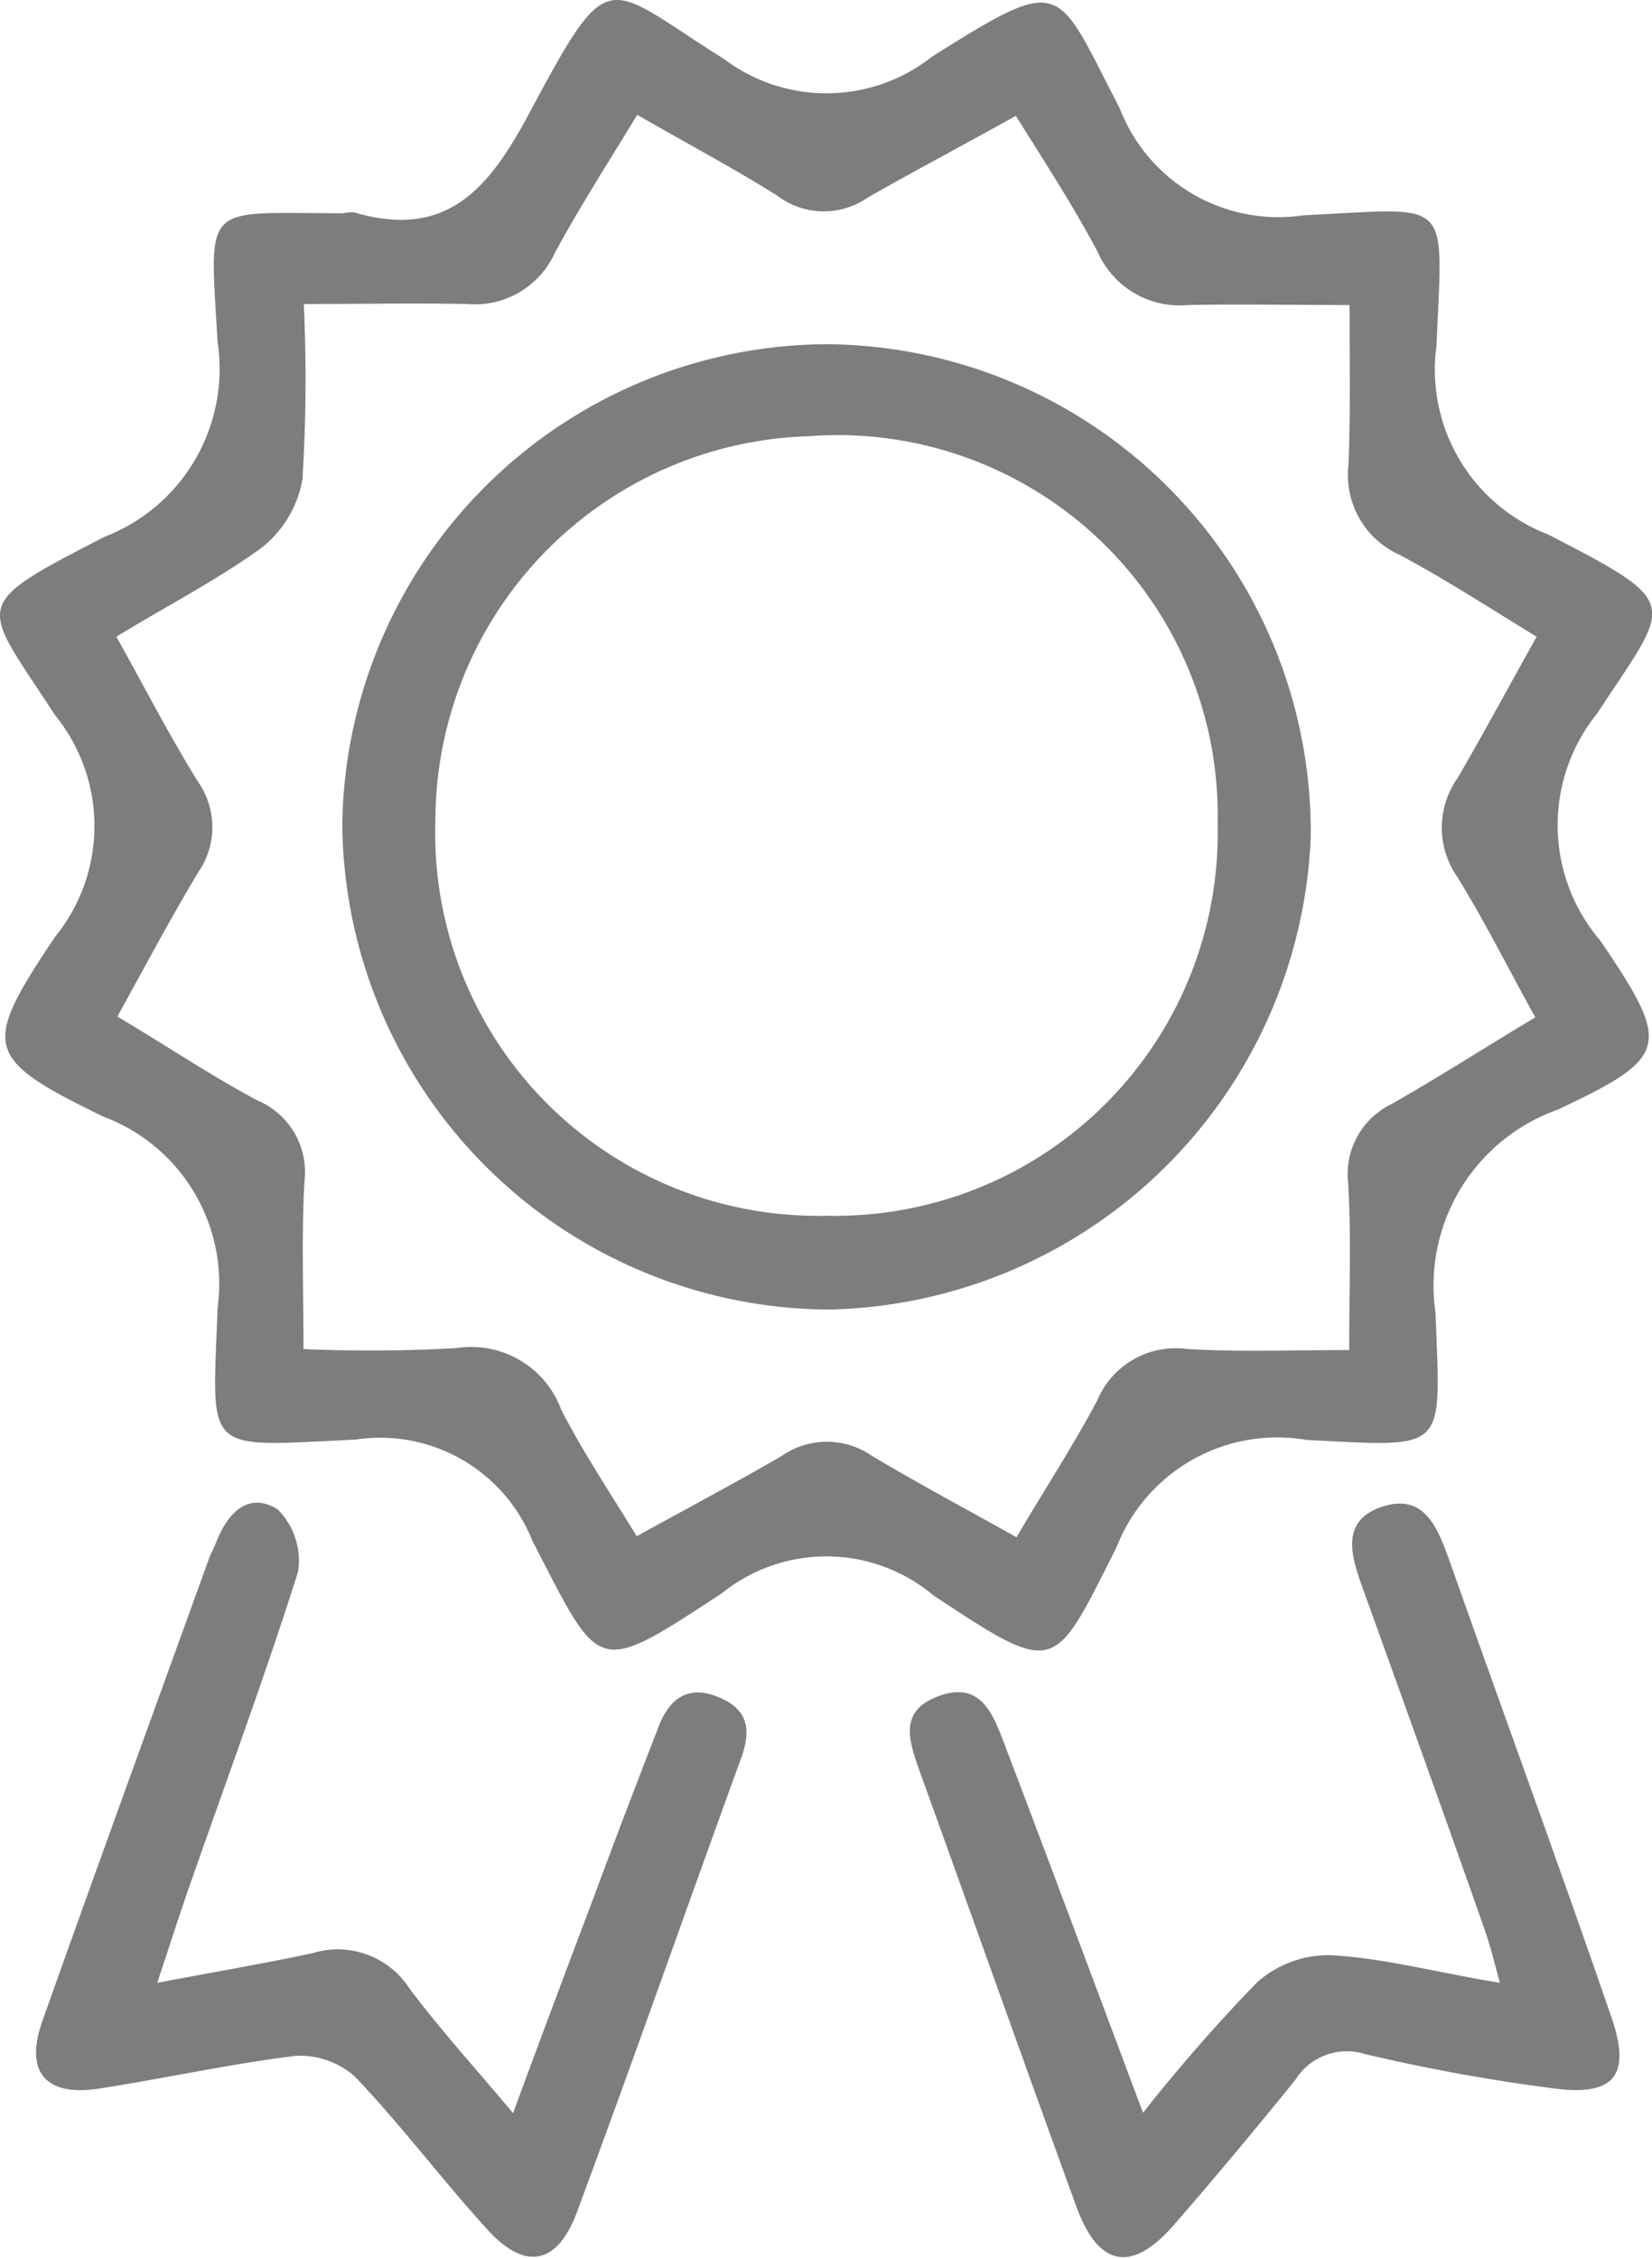 <svg id="popular" xmlns="http://www.w3.org/2000/svg" width="14.638" height="20" viewBox="0 0 14.638 20">
  <path id="Path_15129" data-name="Path 15129" d="M3.133,1.88c.825.245,1.2-.208,1.558-.879.725-1.359.661-1.142,1.722-.48A1.509,1.509,0,0,0,8.261.5C9.439-.24,9.349-.141,9.92.956a1.508,1.508,0,0,0,1.631.951c1.332-.063,1.232-.181,1.178,1.151a1.563,1.563,0,0,0,.988,1.676c1.214.625,1.087.589.435,1.586a1.573,1.573,0,0,0,.027,2.011c.634.933.616,1.033-.381,1.5a1.654,1.654,0,0,0-1.078,1.8c.045,1.241.118,1.187-1.142,1.124a1.53,1.53,0,0,0-1.685.951c-.562,1.115-.526,1.151-1.622.426a1.476,1.476,0,0,0-1.876-.018c-1.133.743-1.069.707-1.676-.462a1.452,1.452,0,0,0-1.568-.9c-1.368.063-1.269.145-1.223-1.169A1.578,1.578,0,0,0,.913,9.89C-.147,9.373-.165,9.274.487,8.3a1.556,1.556,0,0,0,0-1.966c-.652-1.006-.779-.951.435-1.577A1.594,1.594,0,0,0,1.928,3.031c-.072-1.259-.145-1.142,1.114-1.142A.34.34,0,0,1,3.133,1.88ZM13.616,5.64c-.417-.254-.806-.507-1.214-.725a.774.774,0,0,1-.453-.8c.018-.462.009-.924.009-1.413-.525,0-.979-.009-1.432,0a.793.793,0,0,1-.8-.471c-.217-.408-.471-.8-.725-1.205-.471.263-.9.489-1.314.725a.68.68,0,0,1-.8-.018c-.39-.245-.8-.462-1.241-.716-.263.435-.516.825-.734,1.232a.776.776,0,0,1-.77.444c-.462-.009-.924,0-1.45,0A14.522,14.522,0,0,1,2.68,4.245a.99.99,0,0,1-.362.607c-.4.29-.843.516-1.287.788.254.453.471.879.725,1.287a.7.7,0,0,1,0,.8c-.245.408-.471.834-.716,1.278.444.263.834.526,1.241.743a.688.688,0,0,1,.417.716c-.027.471-.009.951-.009,1.486a13.367,13.367,0,0,0,1.359-.009.849.849,0,0,1,.924.544c.19.372.426.725.67,1.123.444-.245.87-.471,1.278-.707a.7.7,0,0,1,.8-.009c.408.245.834.471,1.287.725.245-.417.5-.806.716-1.214a.754.754,0,0,1,.8-.453c.462.027.924.009,1.432.009,0-.553.018-1.015-.009-1.477a.688.688,0,0,1,.38-.7c.417-.236.825-.5,1.278-.77-.236-.426-.444-.843-.689-1.241a.763.763,0,0,1,0-.879C13.154,6.483,13.372,6.075,13.616,5.64Z" fill="#7d7d7d"/>
  <path id="Path_15130" data-name="Path 15130" d="M10.128,18.715a15.223,15.223,0,0,1,1.006-1.151.953.953,0,0,1,.661-.245c.471.027.942.154,1.495.245-.054-.2-.091-.353-.145-.5-.353-1.006-.716-2.011-1.078-3.017-.1-.281-.19-.589.2-.707.344-.1.462.172.562.444.48,1.359.979,2.718,1.45,4.086.181.526.018.707-.544.625a16.325,16.325,0,0,1-1.64-.3.536.536,0,0,0-.616.227c-.353.435-.707.861-1.078,1.287s-.671.381-.87-.181c-.462-1.268-.915-2.546-1.377-3.824-.091-.263-.208-.544.163-.68s.48.154.58.417C9.3,16.5,9.7,17.573,10.128,18.715Z" fill="#7d7d7d"/>
  <path id="Path_15131" data-name="Path 15131" d="M1.393,17.564c.526-.1.951-.172,1.377-.263a.757.757,0,0,1,.861.317c.272.362.58.7.915,1.1.254-.689.489-1.314.725-1.939.181-.489.372-.988.562-1.477.091-.245.254-.381.526-.272s.3.29.208.544c-.489,1.341-.96,2.691-1.459,4.032-.172.453-.453.507-.779.154-.408-.444-.77-.933-1.187-1.368a.732.732,0,0,0-.526-.181c-.58.072-1.16.2-1.74.29-.471.072-.661-.145-.5-.6.489-1.377.988-2.745,1.486-4.123a1.269,1.269,0,0,0,.054-.118c.1-.254.281-.453.544-.29a.641.641,0,0,1,.181.553c-.29.915-.625,1.821-.942,2.727C1.6,16.93,1.511,17.211,1.393,17.564Z" fill="#7d7d7d"/>
  <path id="Path_15132" data-name="Path 15132" d="M7.319,3.049a4.32,4.32,0,0,1,4.295,4.367A4.364,4.364,0,0,1,7.346,11.6,4.335,4.335,0,0,1,3.033,7.289,4.315,4.315,0,0,1,7.319,3.049Zm.009,7.72A3.39,3.39,0,0,0,10.789,7.3,3.368,3.368,0,0,0,7.165,3.864a3.411,3.411,0,0,0-3.307,3.4A3.391,3.391,0,0,0,7.328,10.769Z" fill="#7d7d7d"/>
</svg>
